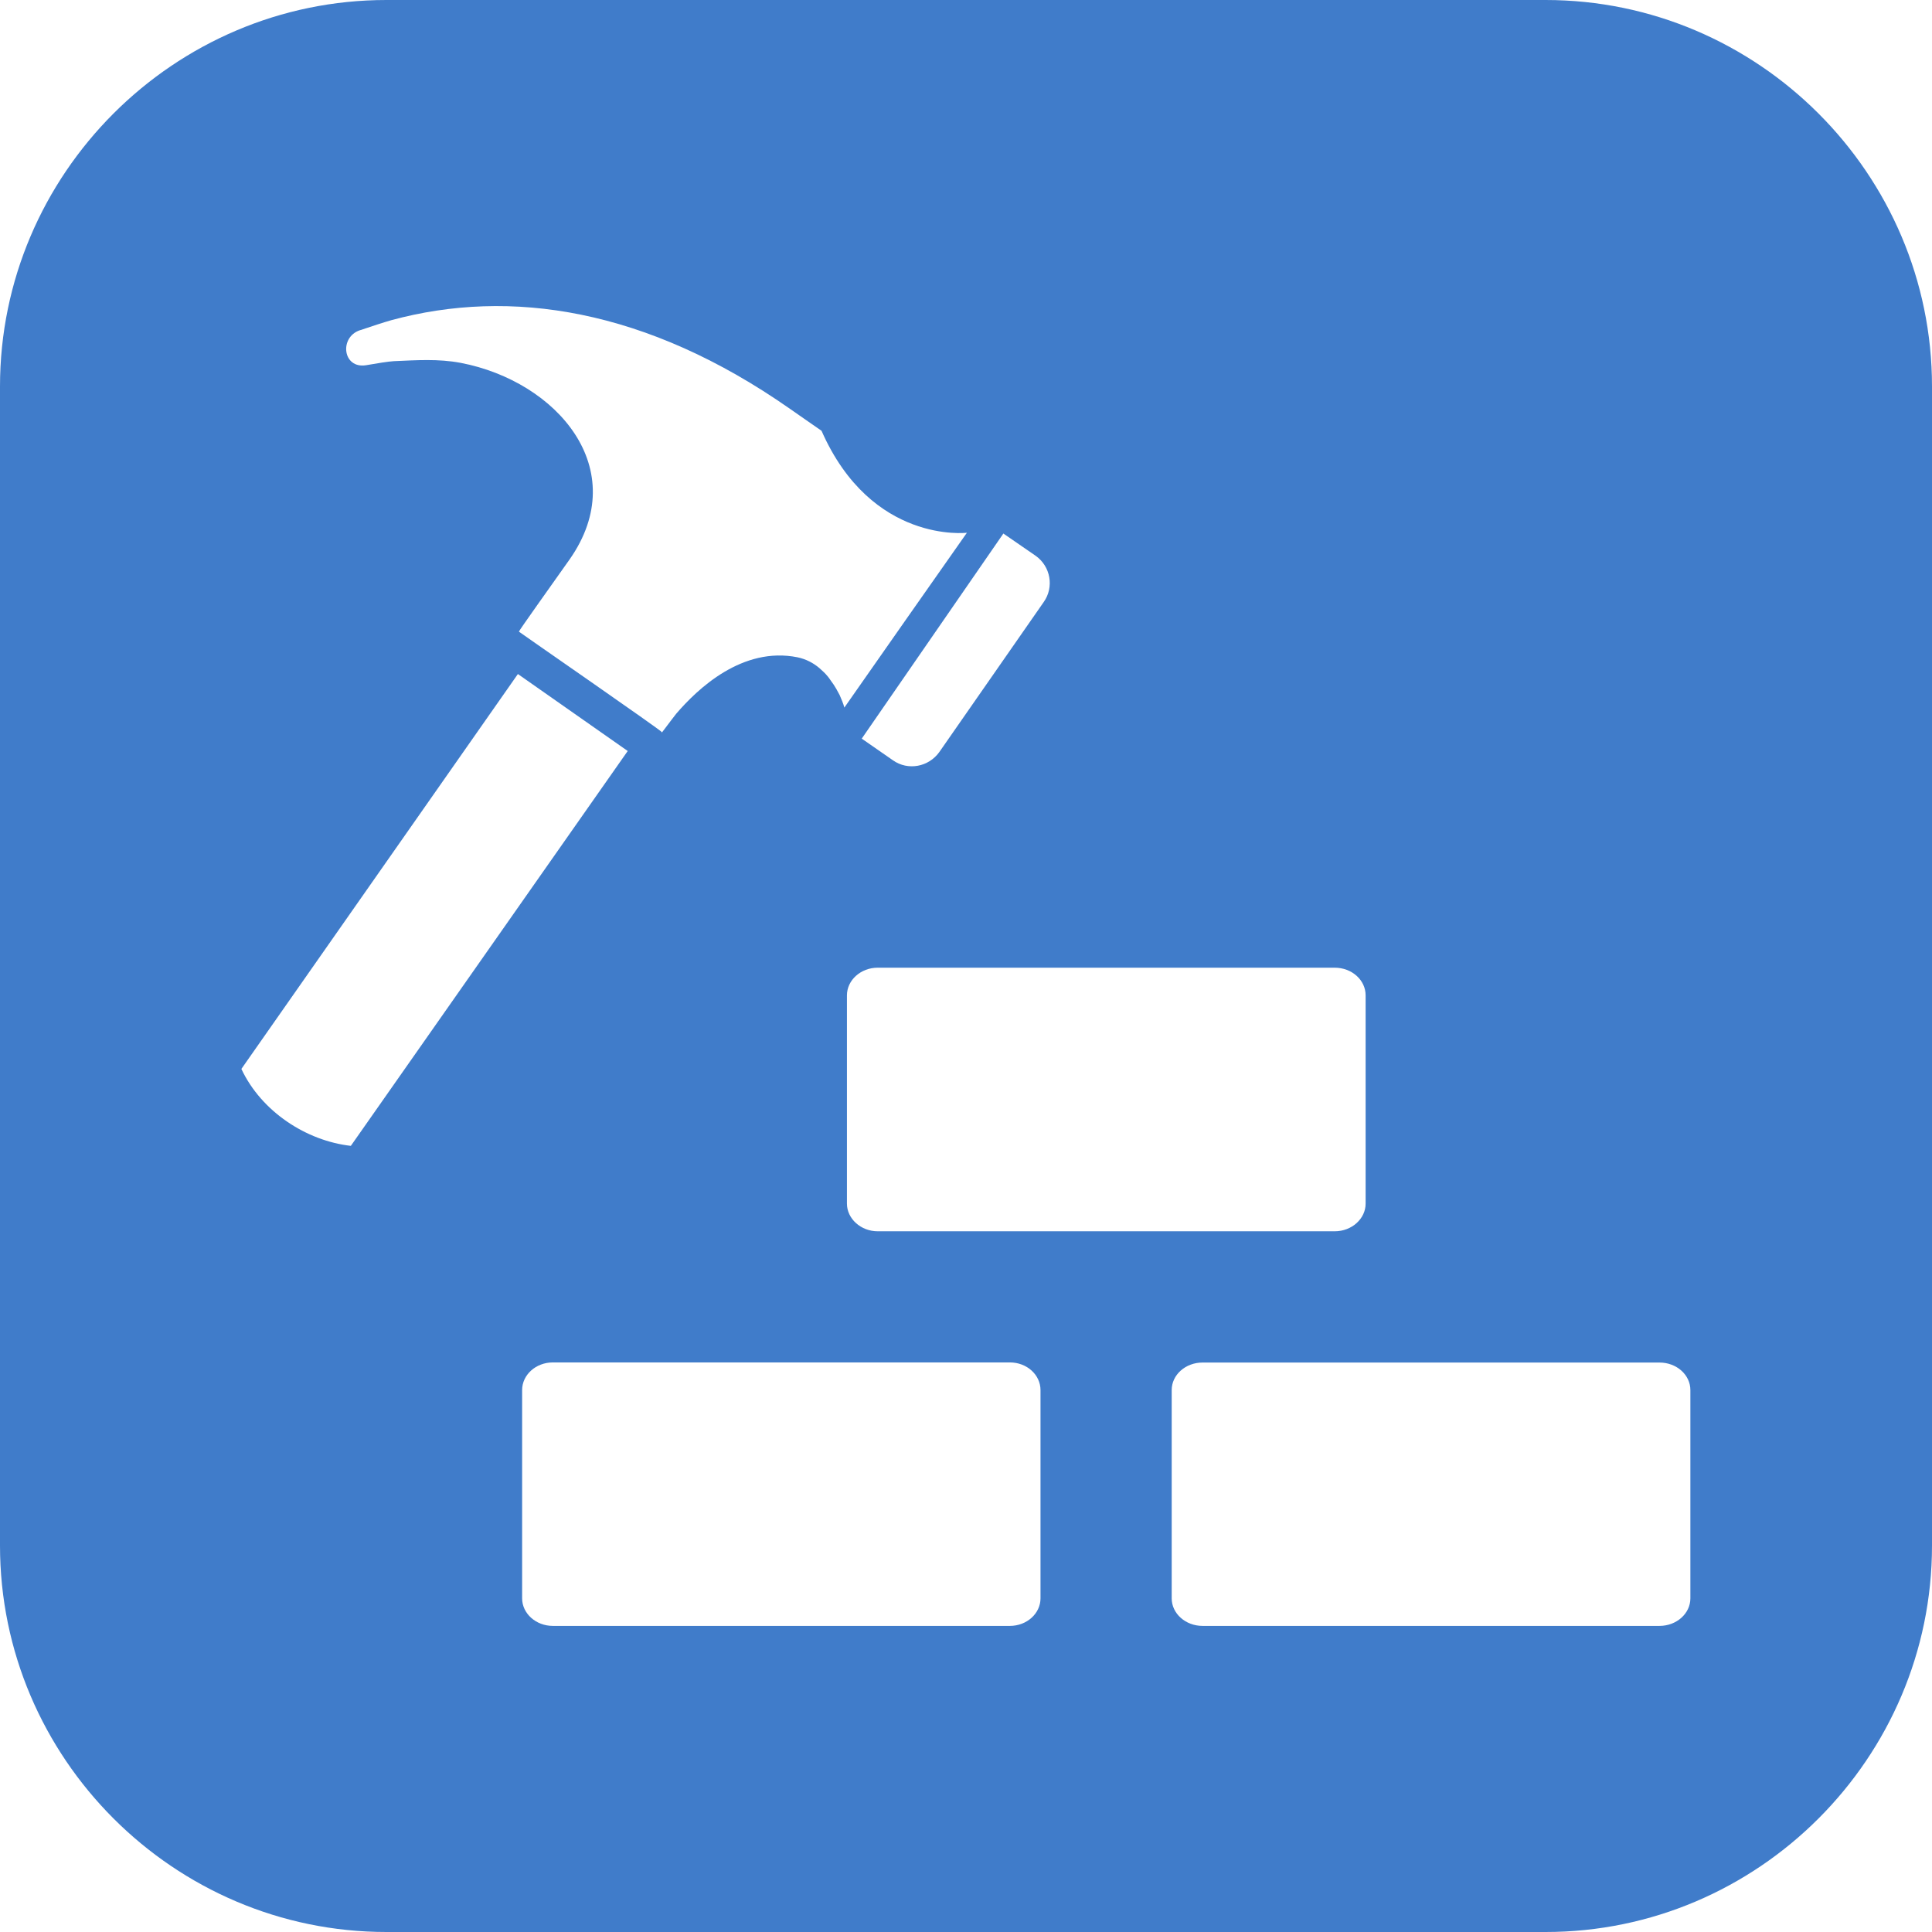 <svg xmlns="http://www.w3.org/2000/svg" viewBox="0 0 32 32" enable-background="new 0 0 32 32"><path fill="#407cca" d="m25.6 0h-19.2c-3.52 0-6.4 2.88-6.4 6.4v19.2c0 3.52 2.88 6.4 6.4 6.4h19.2c3.521 0 6.4-2.88 6.4-6.4v-19.2c0-3.52-2.88-6.4-6.4-6.4m-2.981 16.486v3.45c0 .25-.229.458-.512.458h-7.57c-.278 0-.509-.208-.509-.458v-3.45c0-.253.231-.458.509-.458h7.57c.284 0 .512.205.512.458m-5.466-7.281c.248.175.31.519.134.767l-1.728 2.483c-.178.25-.521.313-.769.138l-.517-.359 2.346-3.397.534.368m-11.191-3.735c.195-.066.41-.136.517-.166 1.969-.536 4.229-.196 6.609 1.47.17.121.349.241.519.361.828 1.88 2.408 1.689 2.408 1.689-.677.964-1.354 1.928-2.03 2.896-.016-.067-.048-.136-.078-.208-.017-.031-.036-.067-.056-.103-.028-.048-.058-.094-.091-.137-.016-.022-.029-.045-.048-.066-.042-.053-.092-.097-.141-.141-.098-.083-.219-.148-.361-.178-.914-.184-1.656.522-2.01.935-.075.094-.303.403-.236.306.011-.016-2.366-1.659-2.369-1.666-.006-.009.558-.797.84-1.197 1.047-1.494-.208-2.949-1.805-3.255-.373-.07-.732-.044-1.107-.028-.09.005-.276.035-.459.067-.388.063-.449-.462-.104-.579m-.149 13.509c-.735-.083-1.48-.565-1.813-1.274l4.58-6.541 1.819 1.275-4.586 6.54m11.423 7.495c0 .25-.226.456-.507.456h-7.57c-.281 0-.509-.206-.509-.456v-3.45c0-.253.228-.458.509-.458h7.57c.281 0 .507.205.507.458v3.45m10.764 0c0 .251-.229.456-.511.456h-7.569c-.282 0-.511-.205-.511-.456v-3.45c0-.253.229-.456.511-.456h7.569c.282 0 .511.203.511.456v3.45"/></svg>
